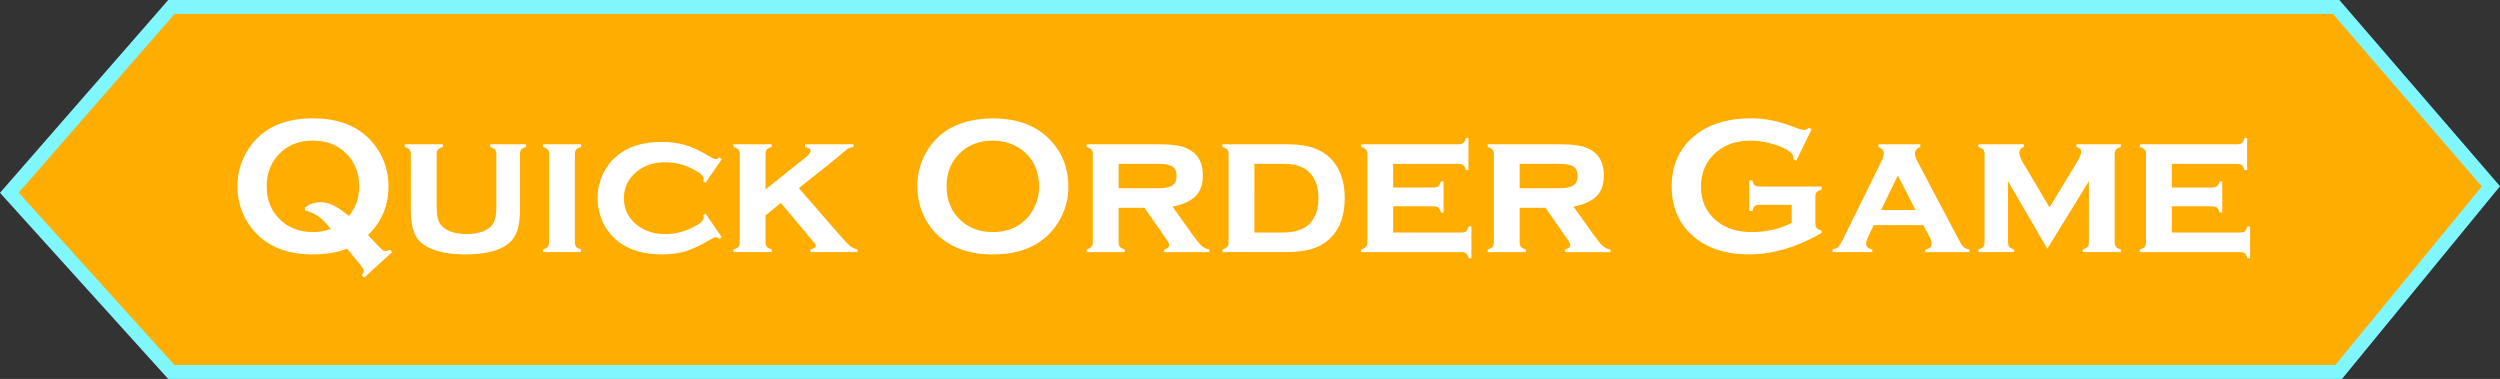 <svg version="1.1" xmlns="http://www.w3.org/2000/svg" xmlns:xlink="http://www.w3.org/1999/xlink" width="178.898" height="27.117" viewBox="0,0,178.898,27.117"><rect x="0" y="0" width="178.898" height="27.117" fill="#333333" stroke="none"/><g transform="translate(-150.543,-166.442)"><g stroke-miterlimit="10"><path d="M151.212,180.234l11.597,-13.293h154.909l11.071,12.836l-10.892,13.281h-155.096z" fill="#ffad00" stroke="#80f7ff"/><path d="M176.875,183.269l0.73,0.758c0.165,0.175 0.276,0.282 0.331,0.324c0.06,0.037 0.129,0.055 0.207,0.055c0.064,0 0.17,-0.03 0.317,-0.09l0.145,0.165l-2.012,1.833l-0.152,-0.165c0.092,-0.152 0.138,-0.264 0.138,-0.338c0,-0.083 -0.129,-0.278 -0.386,-0.586l-0.813,-0.992c-0.68,0.276 -1.507,0.413 -2.48,0.413c-1.603,0 -2.885,-0.443 -3.845,-1.33c-0.514,-0.473 -0.905,-1.04 -1.171,-1.702c-0.234,-0.583 -0.351,-1.197 -0.351,-1.84c0,-0.942 0.243,-1.801 0.73,-2.577c0.946,-1.525 2.506,-2.288 4.678,-2.288c1.631,0 2.924,0.443 3.879,1.33c0.514,0.473 0.905,1.038 1.171,1.695c0.234,0.583 0.351,1.197 0.351,1.84c0,1.383 -0.489,2.547 -1.468,3.493zM175.517,181.898c0.487,-0.606 0.73,-1.316 0.73,-2.129c0,-1.015 -0.354,-1.837 -1.061,-2.467c-0.593,-0.533 -1.341,-0.799 -2.246,-0.799c-0.909,0 -1.661,0.266 -2.253,0.799c-0.707,0.634 -1.061,1.458 -1.061,2.474c0,1.02 0.354,1.844 1.061,2.474c0.597,0.533 1.35,0.799 2.26,0.799c0.432,0 0.854,-0.073 1.268,-0.22c-0.051,-0.064 -0.094,-0.119 -0.131,-0.165c-0.487,-0.625 -1.061,-1.015 -1.723,-1.171v-0.193c0.331,-0.257 0.707,-0.386 1.13,-0.386c0.303,0 0.604,0.073 0.903,0.22c0.303,0.147 0.678,0.402 1.123,0.765zM187.748,177.468v4.086c0,0.932 -0.184,1.617 -0.551,2.053c-0.593,0.694 -1.709,1.04 -3.349,1.04c-1.098,0 -1.984,-0.168 -2.66,-0.503c-0.487,-0.243 -0.82,-0.59 -0.999,-1.04c-0.165,-0.413 -0.248,-0.93 -0.248,-1.55v-4.086c0,-0.142 -0.032,-0.25 -0.096,-0.324c-0.064,-0.073 -0.179,-0.136 -0.345,-0.186v-0.193h2.735v0.193c-0.17,0.046 -0.287,0.108 -0.351,0.186c-0.064,0.073 -0.096,0.181 -0.096,0.324v3.714c0,0.432 0.037,0.763 0.11,0.992c0.078,0.23 0.211,0.418 0.4,0.565c0.377,0.299 0.921,0.448 1.633,0.448c0.712,0 1.256,-0.149 1.633,-0.448c0.184,-0.147 0.312,-0.335 0.386,-0.565c0.073,-0.23 0.11,-0.56 0.11,-0.992v-3.714c0,-0.142 -0.032,-0.25 -0.096,-0.324c-0.06,-0.073 -0.175,-0.136 -0.345,-0.186v-0.193h2.57v0.193c-0.165,0.046 -0.28,0.108 -0.345,0.186c-0.064,0.073 -0.096,0.181 -0.096,0.324zM191.682,177.468v6.311c0,0.142 0.032,0.253 0.096,0.331c0.064,0.073 0.179,0.136 0.345,0.186v0.186h-2.729v-0.193c0.161,-0.041 0.273,-0.101 0.338,-0.179c0.069,-0.078 0.103,-0.188 0.103,-0.331v-6.311c0,-0.142 -0.032,-0.25 -0.096,-0.324c-0.064,-0.073 -0.179,-0.136 -0.345,-0.186v-0.193h2.729v0.193c-0.165,0.046 -0.28,0.108 -0.345,0.186c-0.064,0.073 -0.096,0.181 -0.096,0.324zM201.025,181.719l1.164,1.695l-0.158,0.117c-0.11,-0.078 -0.198,-0.117 -0.262,-0.117c-0.078,0 -0.26,0.085 -0.544,0.255c-0.629,0.367 -1.185,0.622 -1.667,0.765c-0.482,0.142 -1.038,0.214 -1.667,0.214c-1.259,0 -2.285,-0.301 -3.08,-0.903c-0.45,-0.345 -0.808,-0.776 -1.075,-1.295c-0.285,-0.56 -0.427,-1.169 -0.427,-1.826c0,-0.905 0.262,-1.704 0.785,-2.398c0.822,-1.084 2.083,-1.626 3.783,-1.626c0.629,0 1.187,0.071 1.674,0.214c0.491,0.142 1.05,0.397 1.674,0.765c0.285,0.17 0.466,0.255 0.544,0.255c0.064,0 0.152,-0.039 0.262,-0.117l0.158,0.124l-1.164,1.688l-0.152,-0.11c0.005,-0.055 0.009,-0.09 0.014,-0.103c0.005,-0.041 0.007,-0.071 0.007,-0.09c0,-0.225 -0.31,-0.48 -0.93,-0.765c-0.588,-0.271 -1.181,-0.407 -1.778,-0.407c-0.836,0 -1.525,0.22 -2.067,0.661c-0.62,0.496 -0.93,1.132 -0.93,1.909c0,0.781 0.31,1.419 0.93,1.915c0.547,0.436 1.236,0.655 2.067,0.655c0.652,0 1.302,-0.163 1.95,-0.489c0.505,-0.257 0.758,-0.482 0.758,-0.675c0,-0.009 -0.007,-0.073 -0.021,-0.193zM206.42,180.961l-1.096,0.896v1.922c0,0.142 0.032,0.253 0.096,0.331c0.064,0.073 0.179,0.136 0.345,0.186v0.186h-2.729v-0.193c0.161,-0.041 0.273,-0.101 0.338,-0.179c0.069,-0.078 0.103,-0.188 0.103,-0.331v-6.311c0,-0.142 -0.032,-0.25 -0.096,-0.324c-0.064,-0.073 -0.179,-0.136 -0.345,-0.186v-0.193h2.729v0.193c-0.165,0.046 -0.28,0.108 -0.345,0.186c-0.064,0.073 -0.096,0.181 -0.096,0.324v2.529l2.901,-2.315c0.216,-0.17 0.324,-0.319 0.324,-0.448c0,-0.138 -0.133,-0.23 -0.4,-0.276v-0.193h3.473v0.186c-0.175,0.028 -0.322,0.08 -0.441,0.158c-0.115,0.078 -0.404,0.319 -0.868,0.723l-2.604,2.074l2.866,3.294c0.367,0.427 0.629,0.705 0.785,0.834c0.161,0.129 0.345,0.216 0.551,0.262v0.186h-3.376v-0.186c0.253,-0.06 0.379,-0.152 0.379,-0.276c0,-0.046 -0.016,-0.09 -0.048,-0.131c-0.028,-0.046 -0.133,-0.175 -0.317,-0.386zM221.571,174.912c1.64,0 2.94,0.443 3.9,1.33c1.015,0.928 1.523,2.127 1.523,3.597c0,0.9 -0.243,1.741 -0.73,2.522c-0.951,1.525 -2.51,2.288 -4.678,2.288c-1.626,0 -2.919,-0.443 -3.879,-1.33c-0.514,-0.473 -0.905,-1.04 -1.171,-1.702c-0.234,-0.583 -0.351,-1.197 -0.351,-1.84c0,-0.942 0.241,-1.803 0.723,-2.584c0.923,-1.493 2.478,-2.253 4.665,-2.281zM221.578,176.503c-0.896,0 -1.642,0.266 -2.239,0.799c-0.707,0.629 -1.061,1.454 -1.061,2.474c0,1.02 0.354,1.844 1.061,2.474c0.597,0.533 1.348,0.799 2.253,0.799c0.905,0 1.654,-0.266 2.246,-0.799c0.354,-0.317 0.625,-0.705 0.813,-1.164c0.165,-0.409 0.248,-0.831 0.248,-1.268c0,-1.066 -0.354,-1.904 -1.061,-2.515c-0.602,-0.524 -1.355,-0.79 -2.26,-0.799zM230.591,181.313v2.467c0,0.142 0.032,0.253 0.096,0.331c0.064,0.073 0.179,0.136 0.345,0.186v0.186h-2.729v-0.193c0.161,-0.041 0.273,-0.101 0.338,-0.179c0.069,-0.078 0.103,-0.188 0.103,-0.331v-6.311c0,-0.142 -0.032,-0.25 -0.096,-0.324c-0.064,-0.073 -0.179,-0.136 -0.345,-0.186v-0.193h5.057c0.657,0 1.158,0.034 1.502,0.103c0.345,0.064 0.652,0.184 0.923,0.358c0.556,0.363 0.834,0.955 0.834,1.778c0,0.625 -0.172,1.114 -0.517,1.468c-0.34,0.349 -0.891,0.602 -1.654,0.758l1.461,2.039c0.266,0.377 0.478,0.634 0.634,0.772c0.161,0.133 0.342,0.218 0.544,0.255v0.186h-3.238v-0.186c0.239,-0.064 0.358,-0.168 0.358,-0.31c0,-0.101 -0.073,-0.255 -0.22,-0.462l-1.543,-2.212zM230.591,179.914h2.784c0.423,0 0.735,-0.046 0.937,-0.138c0.285,-0.124 0.427,-0.37 0.427,-0.737c0,-0.326 -0.101,-0.554 -0.303,-0.682c-0.198,-0.129 -0.551,-0.193 -1.061,-0.193h-2.784zM238.459,183.779v-6.311c0,-0.142 -0.032,-0.25 -0.096,-0.324c-0.064,-0.073 -0.179,-0.136 -0.345,-0.186v-0.193h4.527c0.942,0 1.683,0.117 2.226,0.351c0.763,0.331 1.311,0.877 1.647,1.64c0.234,0.533 0.351,1.155 0.351,1.867c0,1.318 -0.393,2.317 -1.178,2.997c-0.354,0.303 -0.772,0.524 -1.254,0.661c-0.478,0.133 -1.075,0.2 -1.791,0.2h-4.527v-0.193c0.161,-0.041 0.273,-0.101 0.338,-0.179c0.069,-0.078 0.103,-0.188 0.103,-0.331zM240.306,183.083h1.971c0.905,0 1.562,-0.207 1.971,-0.62c0.427,-0.432 0.641,-1.045 0.641,-1.84c0,-0.795 -0.214,-1.408 -0.641,-1.84c-0.211,-0.216 -0.473,-0.372 -0.785,-0.469c-0.312,-0.101 -0.707,-0.152 -1.185,-0.152h-1.971zM250.235,181.202v1.881h4.899c0.142,0 0.25,-0.032 0.324,-0.096c0.078,-0.064 0.14,-0.181 0.186,-0.351h0.193v2.288h-0.193c-0.041,-0.161 -0.101,-0.276 -0.179,-0.345c-0.078,-0.064 -0.188,-0.096 -0.331,-0.096h-7.186v-0.193c0.161,-0.041 0.273,-0.101 0.338,-0.179c0.069,-0.078 0.103,-0.188 0.103,-0.331v-6.311c0,-0.142 -0.032,-0.25 -0.097,-0.324c-0.064,-0.073 -0.179,-0.136 -0.345,-0.186v-0.193h6.973c0.147,0 0.257,-0.032 0.331,-0.096c0.078,-0.064 0.14,-0.179 0.186,-0.345h0.186v2.288h-0.186c-0.046,-0.17 -0.108,-0.287 -0.186,-0.351c-0.073,-0.064 -0.184,-0.096 -0.331,-0.096h-4.685v1.695h2.908c0.142,0 0.25,-0.032 0.324,-0.096c0.078,-0.064 0.142,-0.179 0.193,-0.345h0.186v2.232h-0.186c-0.046,-0.165 -0.108,-0.28 -0.186,-0.345c-0.073,-0.069 -0.184,-0.103 -0.331,-0.103zM259.288,181.313v2.467c0,0.142 0.032,0.253 0.097,0.331c0.064,0.073 0.179,0.136 0.345,0.186v0.186h-2.729v-0.193c0.161,-0.041 0.273,-0.101 0.338,-0.179c0.069,-0.078 0.103,-0.188 0.103,-0.331v-6.311c0,-0.142 -0.032,-0.25 -0.097,-0.324c-0.064,-0.073 -0.179,-0.136 -0.345,-0.186v-0.193h5.057c0.657,0 1.158,0.034 1.502,0.103c0.345,0.064 0.652,0.184 0.923,0.358c0.556,0.363 0.834,0.955 0.834,1.778c0,0.625 -0.172,1.114 -0.517,1.468c-0.34,0.349 -0.891,0.602 -1.654,0.758l1.461,2.039c0.266,0.377 0.478,0.634 0.634,0.772c0.161,0.133 0.342,0.218 0.544,0.255v0.186h-3.238v-0.186c0.239,-0.064 0.358,-0.168 0.358,-0.31c0,-0.101 -0.073,-0.255 -0.22,-0.462l-1.543,-2.212zM259.288,179.914h2.784c0.423,0 0.735,-0.046 0.937,-0.138c0.285,-0.124 0.427,-0.37 0.427,-0.737c0,-0.326 -0.101,-0.554 -0.303,-0.682c-0.198,-0.129 -0.551,-0.193 -1.061,-0.193h-2.784zM278.753,181.099h-2.322c-0.142,0 -0.25,0.032 -0.324,0.096c-0.069,0.064 -0.126,0.179 -0.172,0.345h-0.22v-2.191h0.22c0.046,0.17 0.103,0.287 0.172,0.351c0.073,0.06 0.181,0.09 0.324,0.09h4.465v0.22c-0.165,0.046 -0.282,0.106 -0.351,0.179c-0.064,0.073 -0.097,0.181 -0.097,0.324v1.929c0,0.142 0.032,0.25 0.097,0.324c0.064,0.073 0.181,0.133 0.351,0.179v0.172c-1.787,1.02 -3.519,1.53 -5.195,1.53c-1.52,0 -2.761,-0.361 -3.721,-1.082c-1.208,-0.909 -1.812,-2.173 -1.812,-3.79c0,-1.507 0.537,-2.706 1.612,-3.597c1.02,-0.845 2.375,-1.268 4.065,-1.268c0.537,0 1.043,0.051 1.516,0.152c0.478,0.096 1.02,0.262 1.626,0.496c0.312,0.124 0.535,0.186 0.668,0.186c0.096,0 0.209,-0.053 0.338,-0.158l0.193,0.103l-1.102,2.253l-0.2,-0.103c-0.005,-0.152 -0.025,-0.26 -0.062,-0.324c-0.037,-0.069 -0.119,-0.152 -0.248,-0.248c-0.28,-0.211 -0.691,-0.39 -1.233,-0.537c-0.542,-0.152 -1.054,-0.227 -1.537,-0.227c-0.983,0 -1.798,0.276 -2.446,0.827c-0.73,0.625 -1.096,1.449 -1.096,2.474c0,0.992 0.356,1.794 1.068,2.405c0.652,0.56 1.511,0.841 2.577,0.841c0.519,0 1.031,-0.06 1.537,-0.179c0.505,-0.119 0.942,-0.282 1.309,-0.489zM288.172,182.553h-3.548l-0.4,0.841c-0.096,0.202 -0.145,0.361 -0.145,0.475c0,0.22 0.147,0.361 0.441,0.42v0.193h-2.839v-0.193c0.175,-0.028 0.303,-0.08 0.386,-0.158c0.087,-0.078 0.188,-0.232 0.303,-0.462l2.818,-5.705c0.106,-0.216 0.158,-0.404 0.158,-0.565c0,-0.188 -0.129,-0.335 -0.386,-0.441v-0.193h2.997v0.193c-0.253,0.101 -0.379,0.257 -0.379,0.469c0,0.152 0.057,0.338 0.172,0.558l2.921,5.533c0.161,0.303 0.287,0.501 0.379,0.593c0.092,0.087 0.232,0.149 0.42,0.186v0.186h-3.149v-0.186c0.299,-0.051 0.448,-0.191 0.448,-0.42c0,-0.142 -0.057,-0.319 -0.172,-0.531zM287.614,181.471l-1.261,-2.474l-1.199,2.474zM297.047,184.241l-2.811,-4.83v4.368c0,0.142 0.032,0.253 0.097,0.331c0.064,0.073 0.179,0.136 0.345,0.186v0.186h-2.563v-0.193c0.161,-0.041 0.273,-0.101 0.338,-0.179c0.069,-0.078 0.103,-0.188 0.103,-0.331v-6.311c0,-0.142 -0.032,-0.25 -0.097,-0.324c-0.064,-0.078 -0.179,-0.14 -0.345,-0.186v-0.193h3.259v0.193c-0.216,0.069 -0.324,0.2 -0.324,0.393c0,0.188 0.078,0.418 0.234,0.689l1.922,3.245l1.936,-3.197c0.22,-0.363 0.331,-0.62 0.331,-0.772c0,-0.188 -0.113,-0.308 -0.338,-0.358v-0.193h3.176v0.193c-0.165,0.046 -0.28,0.108 -0.345,0.186c-0.064,0.073 -0.097,0.181 -0.097,0.324v6.311c0,0.142 0.032,0.253 0.097,0.331c0.064,0.078 0.179,0.14 0.345,0.186v0.186h-2.729v-0.193c0.161,-0.041 0.273,-0.101 0.338,-0.179c0.069,-0.078 0.103,-0.188 0.103,-0.331v-4.368zM305.956,181.202v1.881h4.899c0.142,0 0.25,-0.032 0.324,-0.096c0.078,-0.064 0.14,-0.181 0.186,-0.351h0.193v2.288h-0.193c-0.041,-0.161 -0.101,-0.276 -0.179,-0.345c-0.078,-0.064 -0.188,-0.096 -0.331,-0.096h-7.186v-0.193c0.161,-0.041 0.273,-0.101 0.338,-0.179c0.069,-0.078 0.103,-0.188 0.103,-0.331v-6.311c0,-0.142 -0.032,-0.25 -0.097,-0.324c-0.064,-0.073 -0.179,-0.136 -0.344,-0.186v-0.193h6.973c0.147,0 0.257,-0.032 0.331,-0.096c0.078,-0.064 0.14,-0.179 0.186,-0.345h0.186v2.288h-0.186c-0.046,-0.17 -0.108,-0.287 -0.186,-0.351c-0.073,-0.064 -0.184,-0.096 -0.331,-0.096h-4.685v1.695h2.908c0.142,0 0.25,-0.032 0.324,-0.096c0.078,-0.064 0.142,-0.179 0.193,-0.345h0.186v2.232h-0.186c-0.046,-0.165 -0.108,-0.28 -0.186,-0.345c-0.073,-0.069 -0.184,-0.103 -0.331,-0.103z" fill="#ffffff" stroke="none"/></g></g></svg>